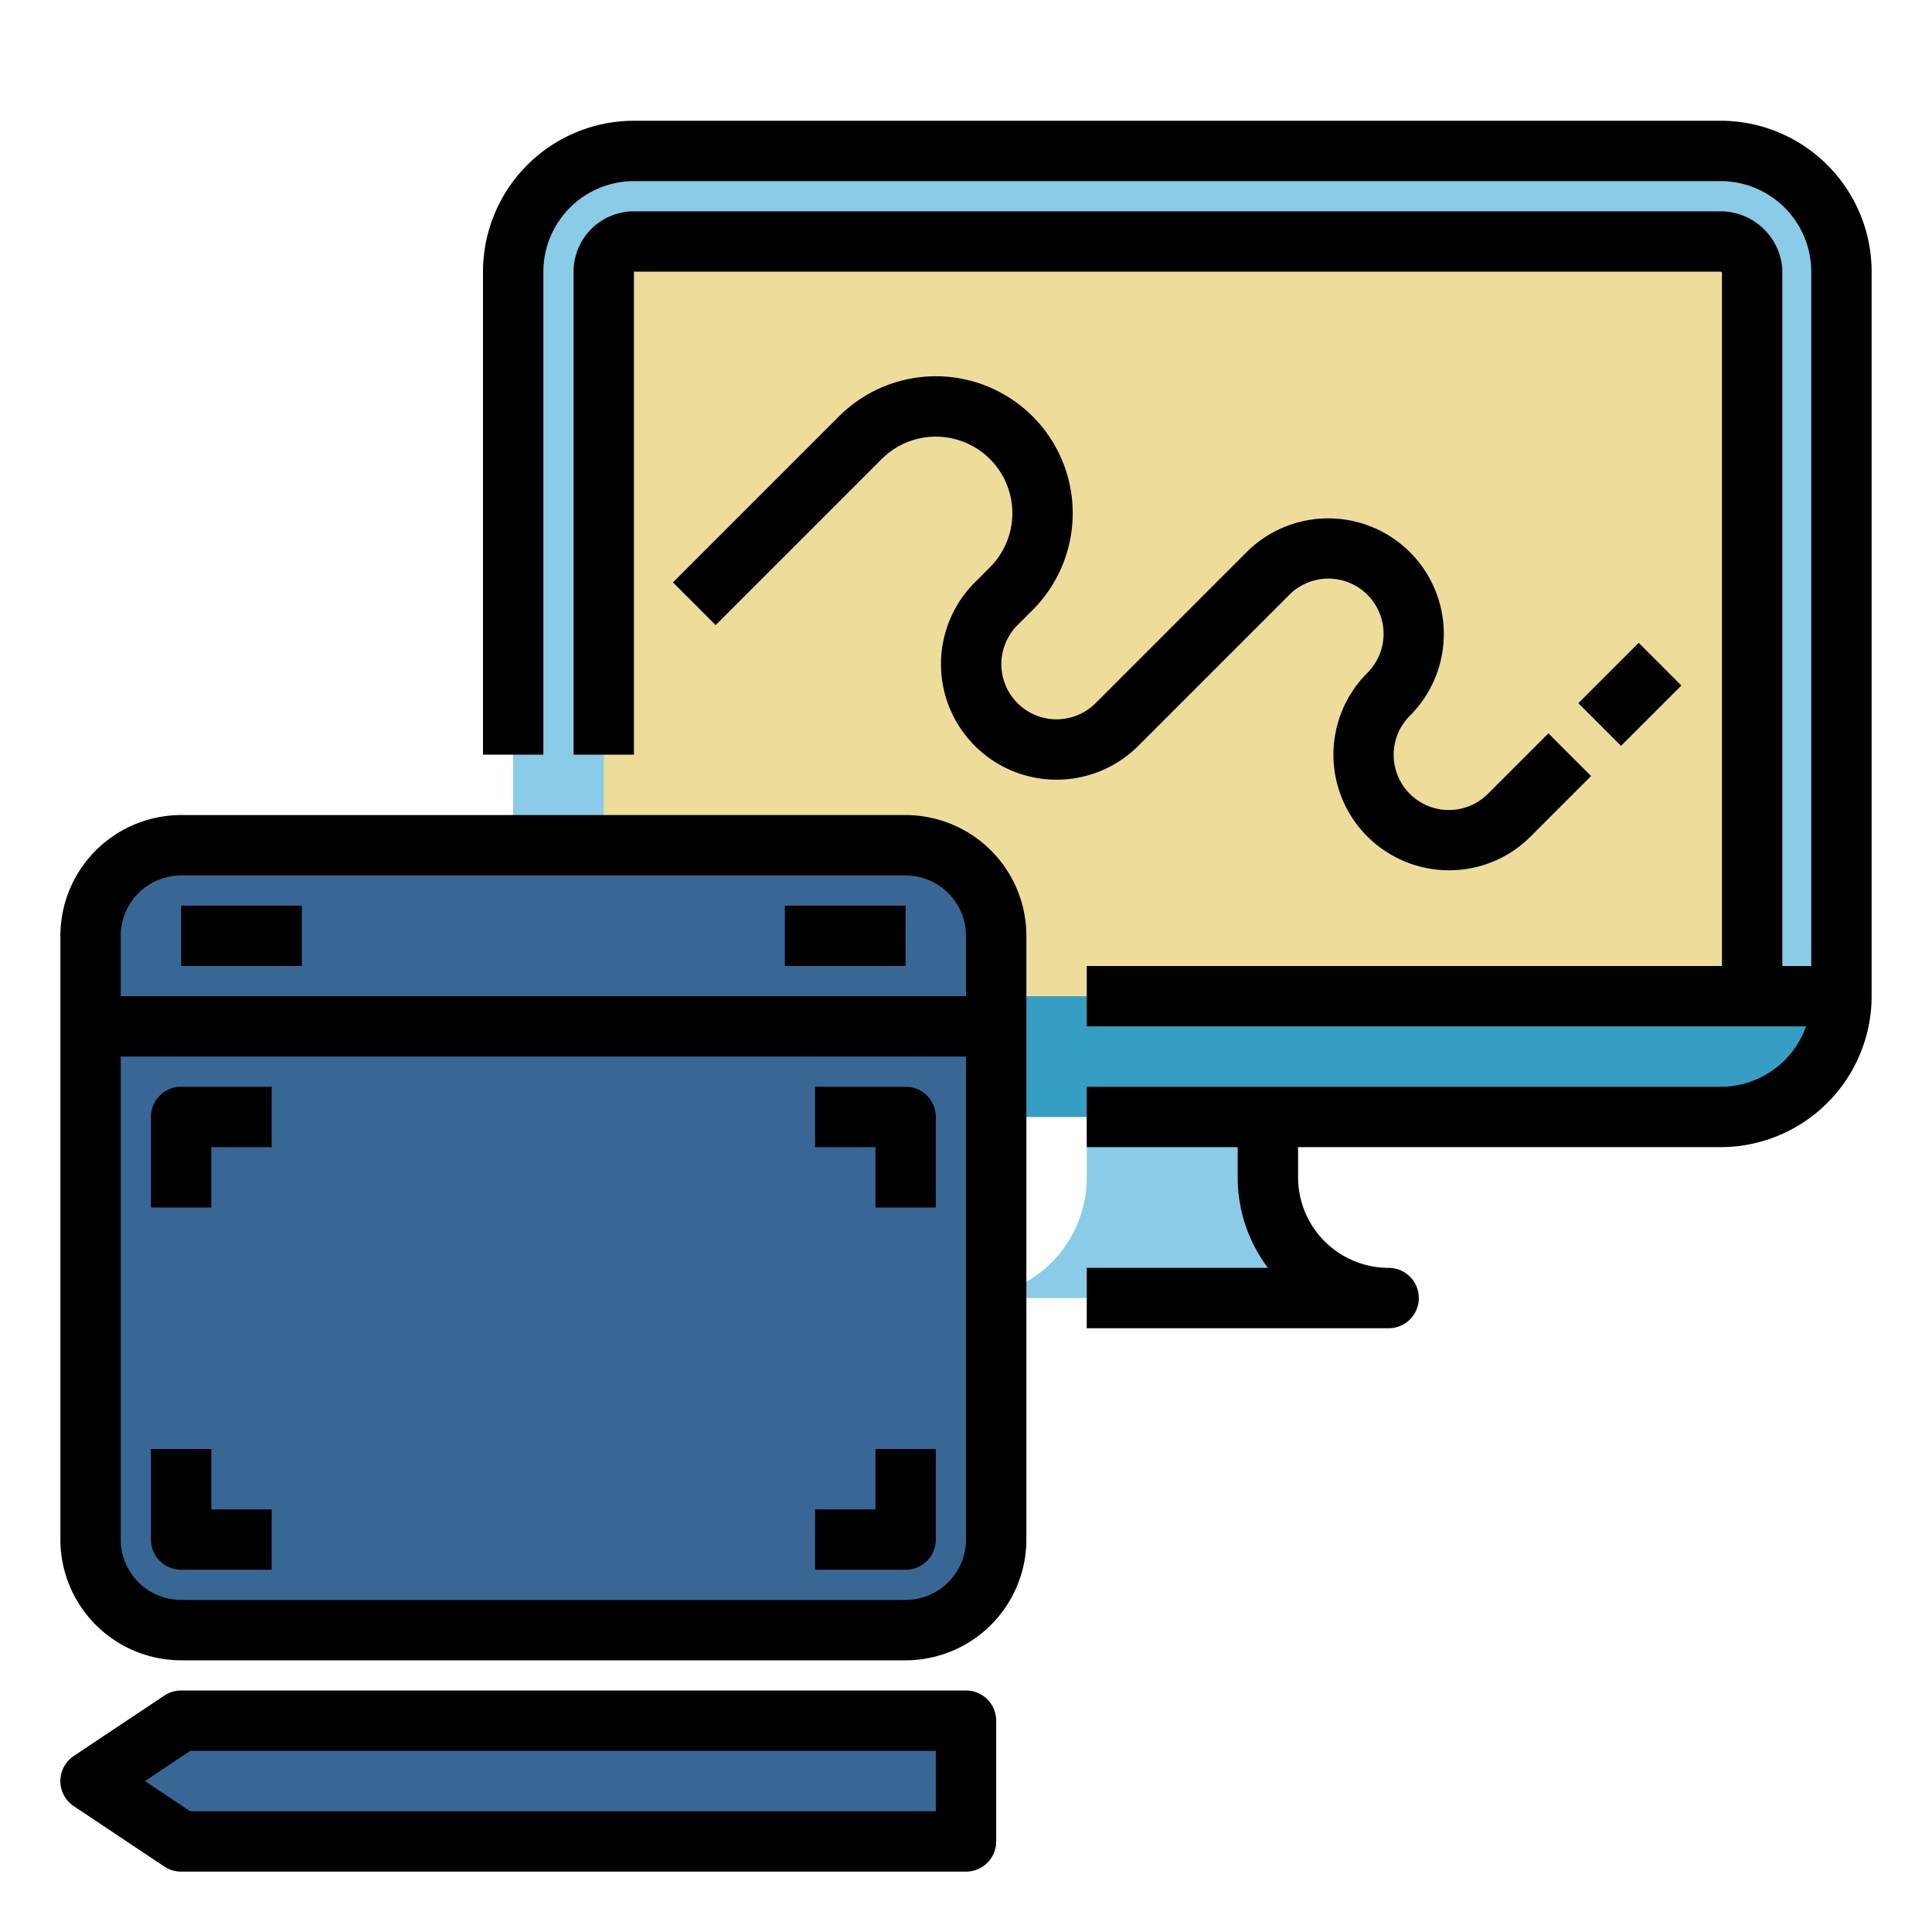 <svg height="512" viewBox="0 0 512 512" width="512" xmlns="http://www.w3.org/2000/svg"><g id="Fill_out_line" data-name="Fill out line"><rect fill="#8acce7" height="256" rx="32" width="352" x="136" y="40"/><path d="m136 264h352a0 0 0 0 1 0 0 32 32 0 0 1 -32 32h-288a32 32 0 0 1 -32-32 0 0 0 0 1 0 0z" fill="#379ec3"/><path d="m168 64h288a8 8 0 0 1 8 8v192a0 0 0 0 1 0 0h-304a0 0 0 0 1 0 0v-192a8 8 0 0 1 8-8z" fill="#eedc9a"/><path d="m288 296v16a32 32 0 0 1 -32 32h112a32 32 0 0 1 -32-32v-16z" fill="#8acce7"/><rect fill="#396795" height="208" rx="24" width="240" x="24" y="224"/><path d="m48 488-24-16 24-16h208v32z" fill="#396795"/><path d="m456 32h-288a40.046 40.046 0 0 0 -40 40v128h16v-128a24.027 24.027 0 0 1 24-24h288a24.027 24.027 0 0 1 24 24v184h-7.667v-184.333c0-.217-.009-.435-.026-.651a16.445 16.445 0 0 0 -16.307-15.016h-288a16.018 16.018 0 0 0 -16 16v128h16v-128h288c.098 0 .266.156.334.264v183.736h-168.333v16h190.624a24.039 24.039 0 0 1 -22.624 16h-168v16h40v8a39.795 39.795 0 0 0 8.019 24h-48.019v16h80a8 8 0 0 0 0-16 24.027 24.027 0 0 1 -24-24v-8h112a40.046 40.046 0 0 0 40-40v-192a40.046 40.046 0 0 0 -40-40z"/><path d="m240 216h-192a32.036 32.036 0 0 0 -32 32v160a32.036 32.036 0 0 0 32 32h192a32.036 32.036 0 0 0 32-32v-160a32.036 32.036 0 0 0 -32-32zm-192 16h192a16.018 16.018 0 0 1 16 16v16h-224v-16a16.018 16.018 0 0 1 16-16zm192 192h-192a16.018 16.018 0 0 1 -16-16v-128h224v128a16.018 16.018 0 0 1 -16 16z"/><path d="m48 240h32v16h-32z"/><path d="m208 240h32v16h-32z"/><path d="m40 296v24h16v-16h16v-16h-24a8 8 0 0 0 -8 8z"/><path d="m232 400h-16v16h24a8 8 0 0 0 8-8v-24h-16z"/><path d="m240 288h-24v16h16v16h16v-24a8 8 0 0 0 -8-8z"/><path d="m56 384h-16v24a8 8 0 0 0 8 8h24v-16h-16z"/><path d="m256 448h-208a8 8 0 0 0 -4.438 1.344l-24 16a8 8 0 0 0 0 13.312l24 16a8 8 0 0 0 4.438 1.344h208a8 8 0 0 0 8-8v-32a8 8 0 0 0 -8-8zm-8 32h-197.578l-12-8 12-8h197.578z"/><path d="m384 230.628a30.628 30.628 0 0 1 -21.657-52.284 14.628 14.628 0 1 0 -20.686-20.688l-40 40.001a30.627 30.627 0 0 1 -43.314-43.313l4-4.001a20.284 20.284 0 0 0 -28.687-28.686l-44 44-11.313-11.314 44-44a36.284 36.284 0 0 1 51.313 51.314l-4 4a14.627 14.627 0 1 0 20.686 20.687l40-40.001a30.627 30.627 0 0 1 43.314 43.313 14.628 14.628 0 1 0 20.686 20.688l16-16.001 11.313 11.314-16 16a30.429 30.429 0 0 1 -21.657 8.971z"/><path d="m420.686 176h22.627v16h-22.627z" transform="matrix(.707 -.707 .707 .707 -3.585 359.344)"/></g></svg>